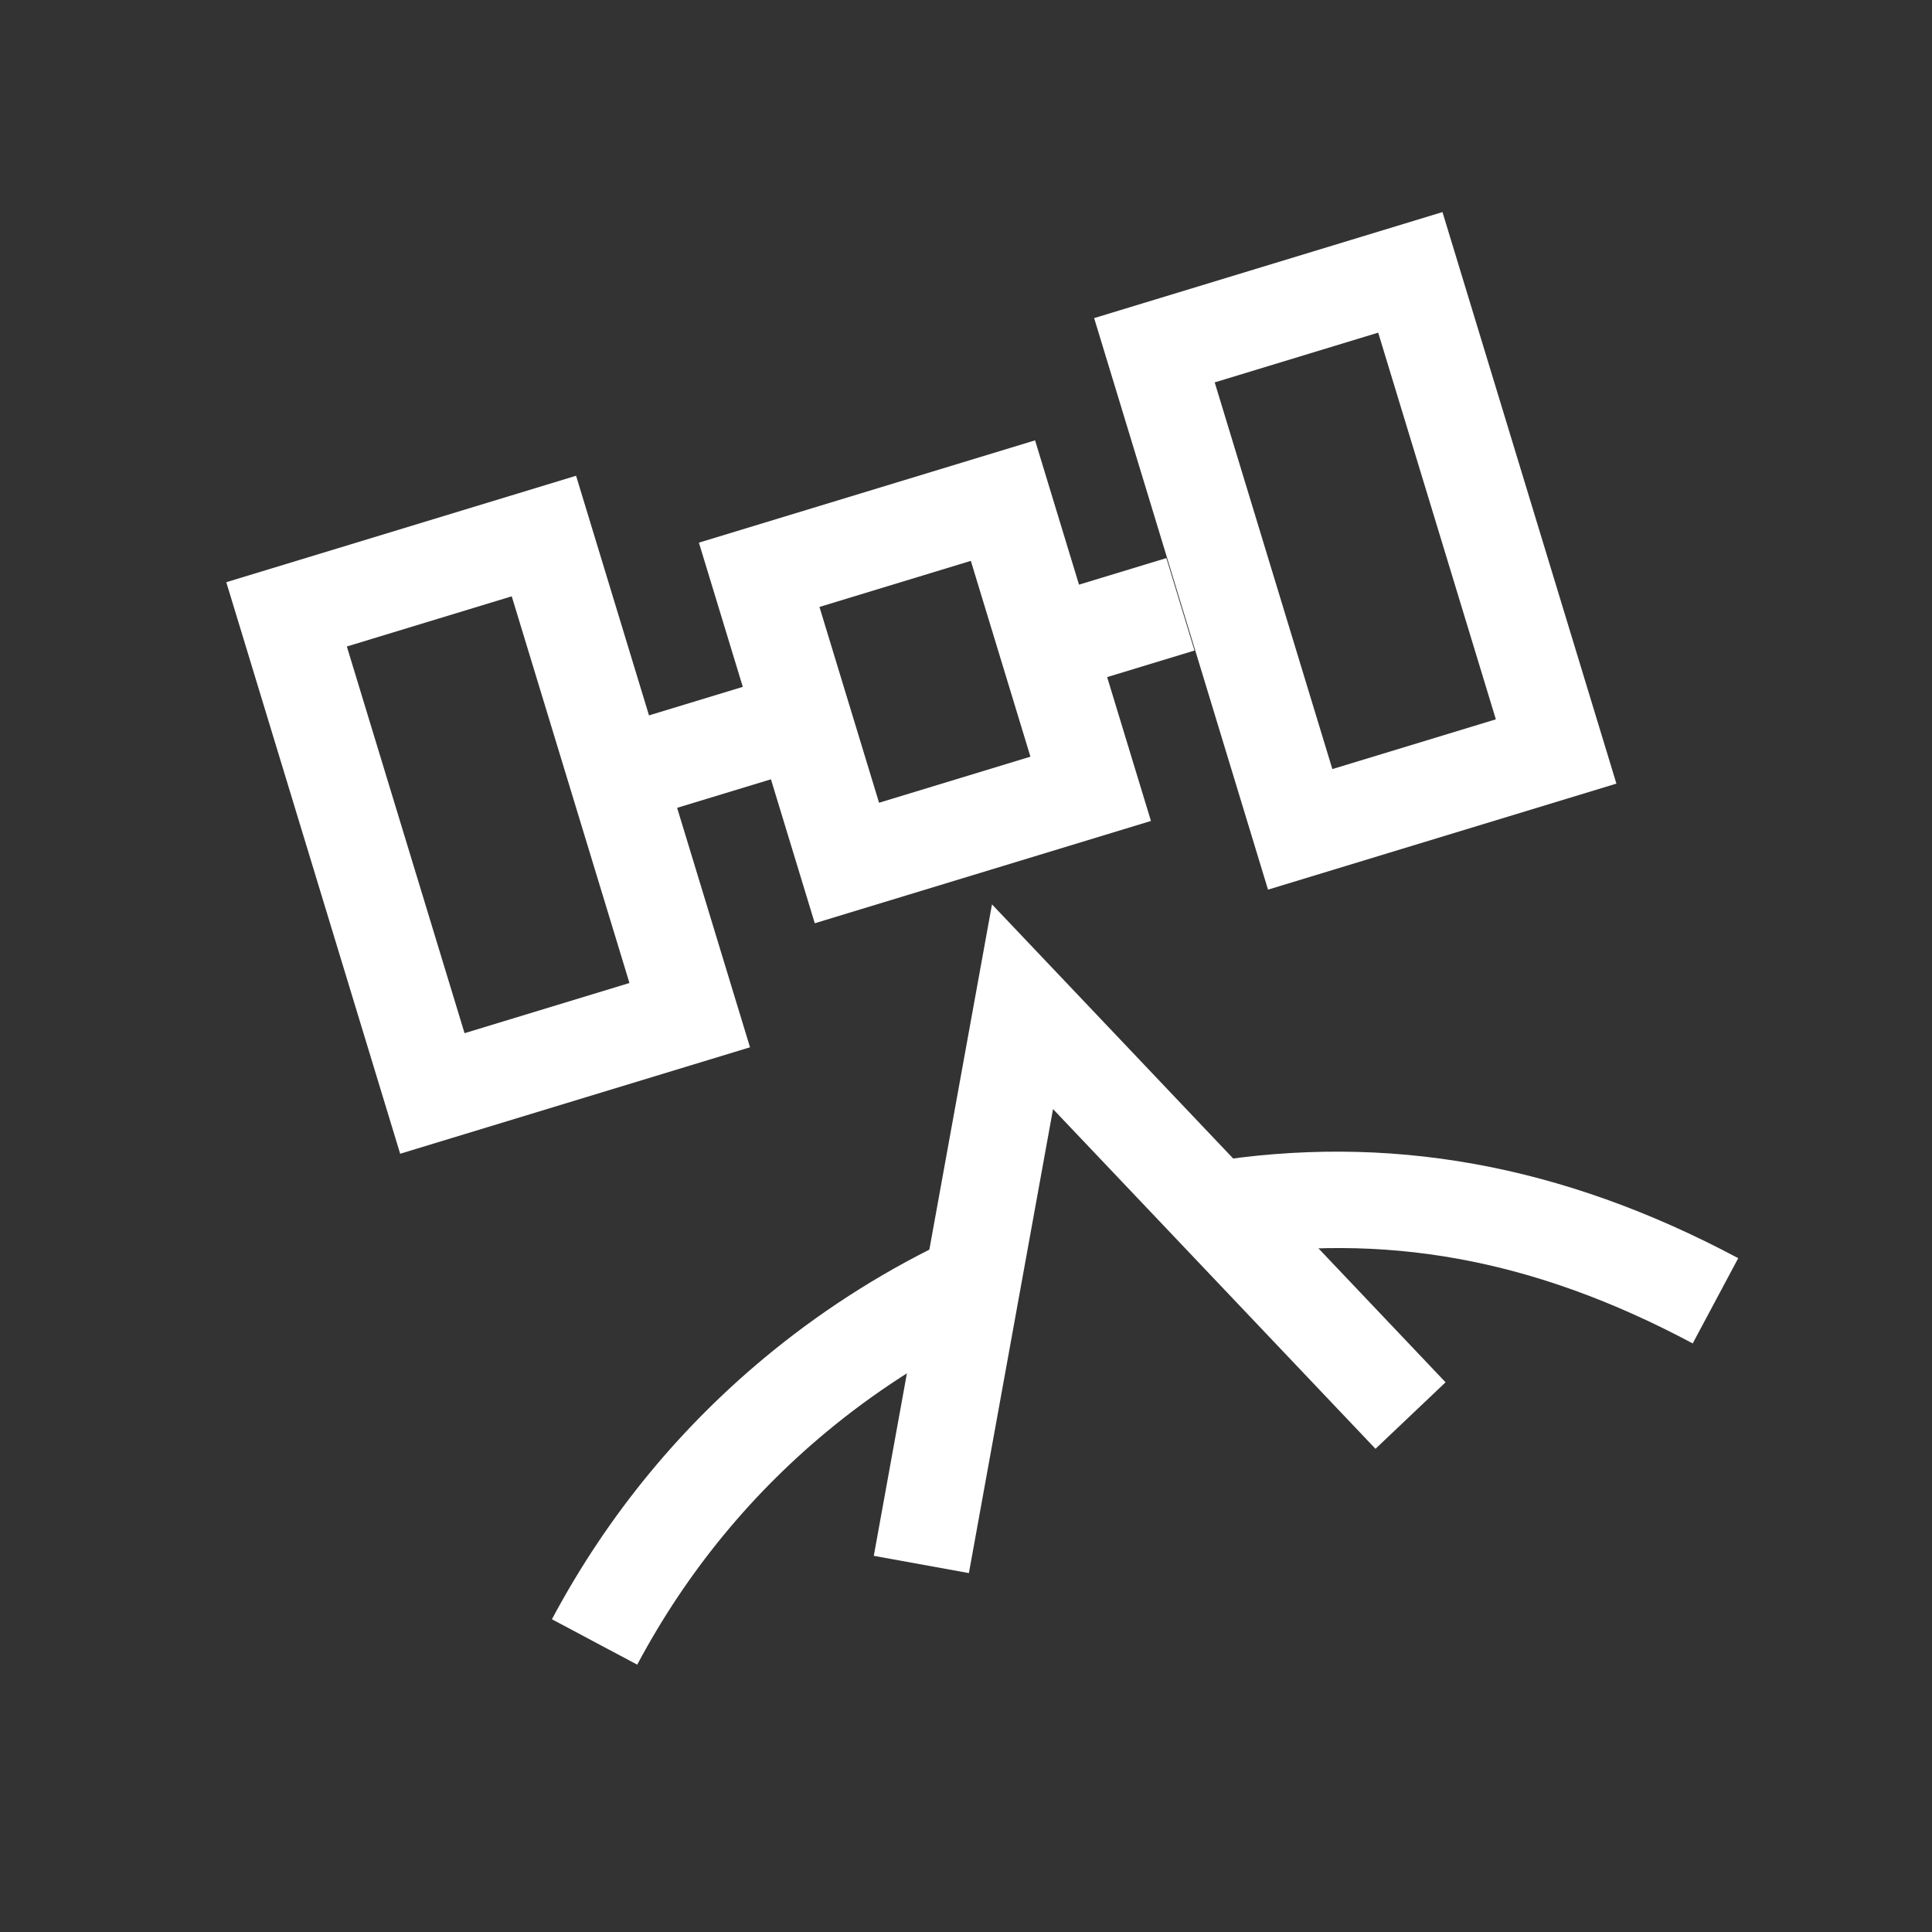 <?xml version="1.0" encoding="iso-8859-1"?>
<!-- Generator: Adobe Illustrator 17.0.0, SVG Export Plug-In . SVG Version: 6.00 Build 0)  -->
<!DOCTYPE svg PUBLIC "-//W3C//DTD SVG 1.1//EN" "http://www.w3.org/Graphics/SVG/1.1/DTD/svg11.dtd">
<svg version="1.1" xmlns="http://www.w3.org/2000/svg" xmlns:xlink="http://www.w3.org/1999/xlink" x="0px" y="0px" width="40px"
	 height="40px" viewBox="0 0 40 40" style="enable-background:new 0 0 40 40;" xml:space="preserve">
<rect x="0" y="0" width="40" height="40" fill="#333333" stroke="none"/>
<g id="Rectangle_11_copy_5_1_" style="enable-background:new    ;">
</g>
<g id="Sanctuaries_xA0_Image_1_">
</g>
<g id="Charting_xA0_Image_1_">
</g>
<g id="marine__x26__aviation_xA0_Image_1_">
</g>
<g id="Research_xA0_Image_1_">
</g>
<g id="Satelittes_xA0_Image_1_">
</g>
<g id="fisheries_xA0_Image_1_">
</g>
<g id="oceans_and_coasts_xA0_Image_1_">
</g>
<g id="Climate_xA0_Image_1_">
</g>
<g id="weather_xA0_Image_1_">
	<g id="XMLID_34_">
		<g>
			<path style="fill:#FFFFFF;" d="M8.285,23.887L4.685,12.054l7.242-2.204l3.601,11.833L8.285,23.887z M7.181,13.385l2.437,8.006
				l3.414-1.039l-2.437-8.006L7.181,13.385z"/>
		</g>
	</g>
	<g id="XMLID_33_">
		<g>
			<path style="fill:#FFFFFF;" d="M26.253,18.419L22.653,6.586l7.212-2.195l3.601,11.833L26.253,18.419z M25.149,7.917l2.436,8.006
				l3.385-1.03l-2.436-8.006L25.149,7.917z"/>
		</g>
	</g>
	<g id="XMLID_32_">
		<g>
			<path style="fill:#FFFFFF;" d="M16.869,19.115l-2.399-7.88l6.96-2.118l2.399,7.88L16.869,19.115z M16.966,12.566L18.2,16.62
				l3.134-0.954L20.1,11.612L16.966,12.566z"/>
		</g>
	</g>
	<g id="XMLID_31_">
		<g>
			
				<rect x="14.167" y="13.803" transform="matrix(0.291 0.957 -0.957 0.291 25.417 -3.643)" style="fill:#FFFFFF;" width="2" height="3.052"/>
		</g>
	</g>
	<g id="XMLID_30_">
		<g>
			
				<rect x="22.059" y="11.478" transform="matrix(0.291 0.957 -0.957 0.291 28.714 -12.896)" style="fill:#FFFFFF;" width="2" height="2.897"/>
		</g>
	</g>
	<g id="XMLID_29_">
		<g>
			<path style="fill:#FFFFFF;" d="M35.046,27.814c-3.297-1.758-6.396-2.321-9.752-1.773l-0.322-1.974
				c3.762-0.614,7.362,0.035,11.016,1.982L35.046,27.814z"/>
		</g>
	</g>
	<g id="XMLID_28_">
		<g>
			<path style="fill:#FFFFFF;" d="M13.193,34.465l-1.766-0.94c1.151-2.16,2.691-4.029,4.576-5.557
				c1.146-0.929,2.406-1.717,3.747-2.343l0.846,1.812c-1.193,0.557-2.314,1.258-3.333,2.084
				C15.586,30.879,14.217,32.543,13.193,34.465z"/>
		</g>
	</g>
	<g id="XMLID_27_">
		<g>
			<polygon style="fill:#FFFFFF;" points="20.06,32.569 18.091,32.212 20.538,18.724 29.929,28.619 28.478,29.996 21.802,22.962 			
				"/>
		</g>
	</g>
</g>
<g id="RULES_1_">
</g>
</svg>
